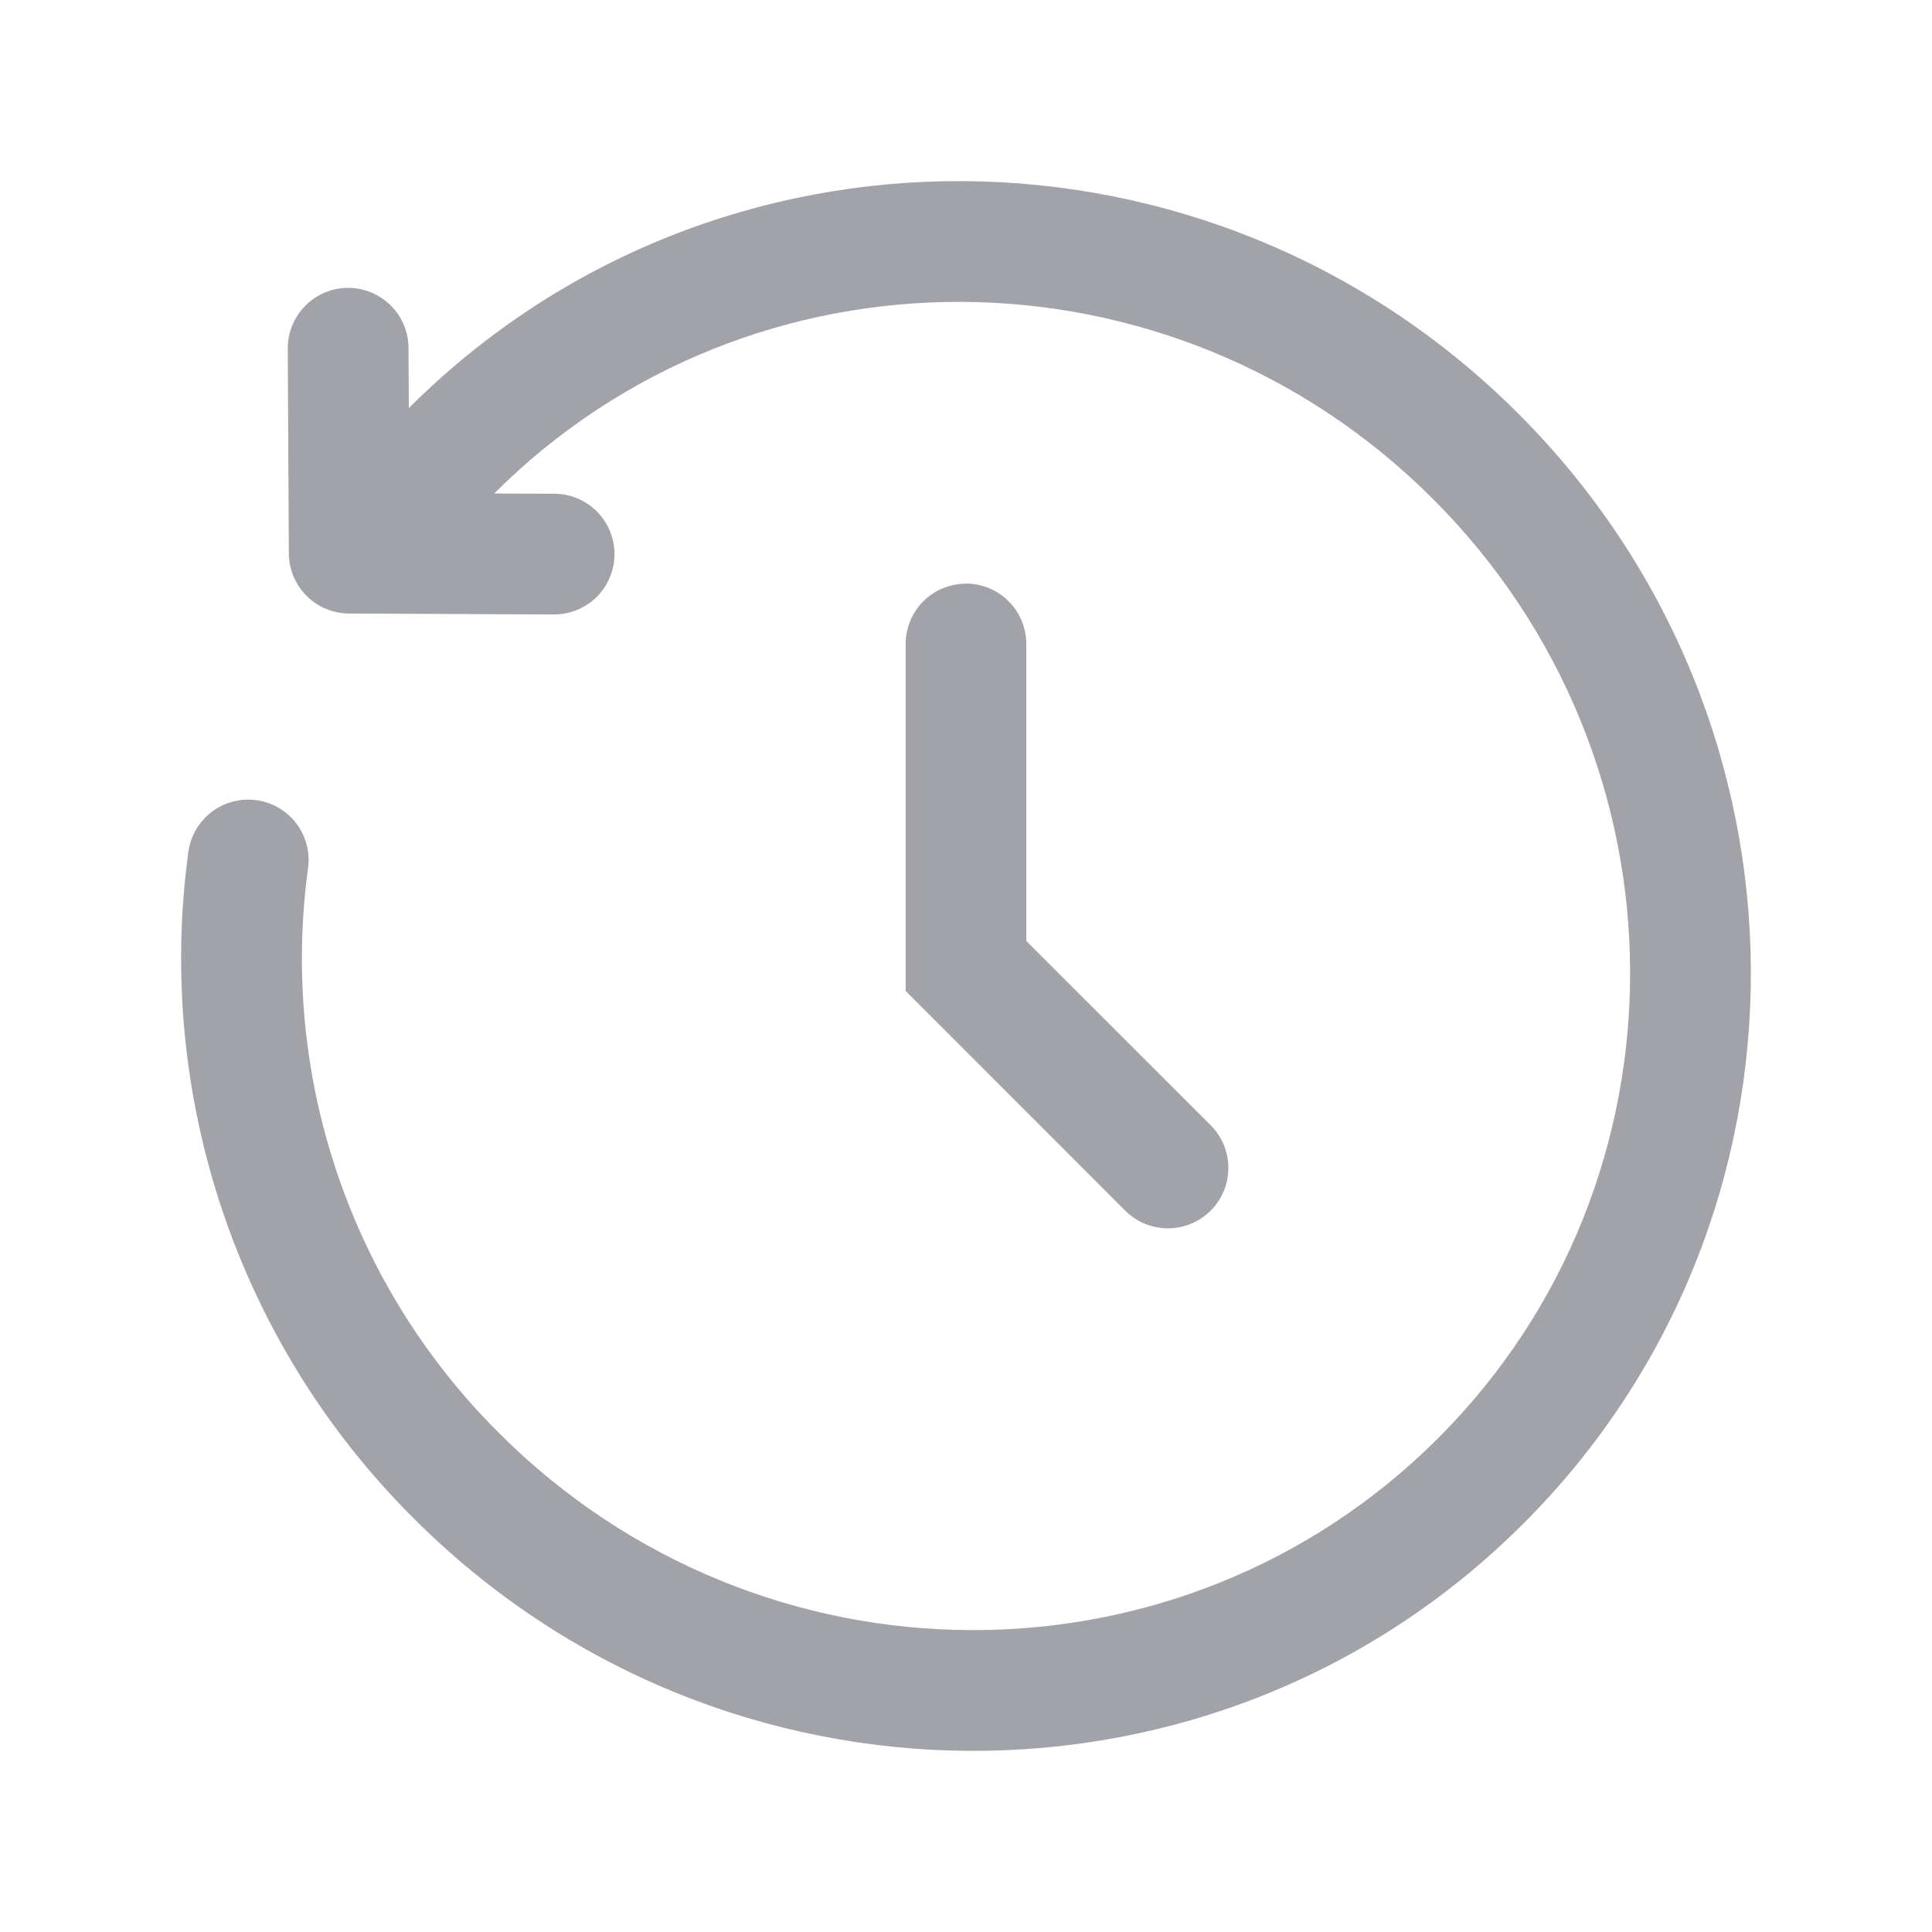 <svg width="18" height="18" viewBox="0 0 18 18" fill="none" xmlns="http://www.w3.org/2000/svg">
<path fill-rule="evenodd" clip-rule="evenodd" d="M3.809 3.802C6.656 0.959 11.283 0.989 14.146 3.854C17.012 6.719 17.041 11.348 14.194 14.194C11.348 17.041 6.719 17.012 3.854 14.146C3.048 13.344 2.439 12.366 2.075 11.288C1.711 10.211 1.601 9.063 1.755 7.937C1.775 7.789 1.853 7.655 1.972 7.565C2.091 7.474 2.241 7.435 2.389 7.455C2.537 7.475 2.67 7.553 2.761 7.672C2.851 7.791 2.89 7.941 2.87 8.089C2.74 9.044 2.832 10.016 3.141 10.929C3.449 11.842 3.965 12.671 4.649 13.351C7.082 15.784 10.999 15.799 13.399 13.399C15.799 10.999 15.784 7.082 13.351 4.649C10.919 2.217 7.004 2.201 4.604 4.598L5.165 4.6C5.239 4.6 5.312 4.615 5.38 4.644C5.448 4.672 5.51 4.714 5.562 4.766C5.614 4.819 5.655 4.881 5.683 4.949C5.711 5.018 5.725 5.091 5.725 5.165C5.725 5.239 5.71 5.312 5.681 5.38C5.653 5.448 5.611 5.51 5.559 5.562C5.506 5.614 5.444 5.655 5.375 5.683C5.307 5.711 5.234 5.725 5.16 5.725L3.251 5.716C3.102 5.715 2.96 5.656 2.856 5.551C2.751 5.446 2.692 5.304 2.691 5.156L2.681 3.248C2.681 3.174 2.695 3.1 2.723 3.032C2.751 2.964 2.792 2.901 2.844 2.849C2.896 2.796 2.958 2.755 3.026 2.726C3.094 2.697 3.167 2.682 3.241 2.682C3.315 2.682 3.388 2.696 3.456 2.724C3.525 2.752 3.587 2.793 3.639 2.845C3.692 2.897 3.734 2.958 3.762 3.026C3.791 3.095 3.806 3.168 3.806 3.242L3.809 3.803V3.802ZM8.999 5.437C9.148 5.437 9.292 5.496 9.397 5.602C9.502 5.707 9.562 5.85 9.562 5.999V8.767L11.273 10.477C11.326 10.529 11.369 10.591 11.399 10.659C11.428 10.728 11.444 10.802 11.444 10.876C11.445 10.951 11.431 11.025 11.403 11.094C11.374 11.163 11.333 11.226 11.28 11.279C11.227 11.332 11.164 11.374 11.095 11.402C11.026 11.43 10.952 11.445 10.877 11.444C10.803 11.443 10.729 11.428 10.66 11.399C10.591 11.369 10.529 11.326 10.477 11.273L8.438 9.233V6C8.438 5.851 8.497 5.708 8.602 5.602C8.708 5.497 8.851 5.438 9 5.438L8.999 5.437Z" fill="#181B28" fill-opacity="0.4"/>
</svg>
